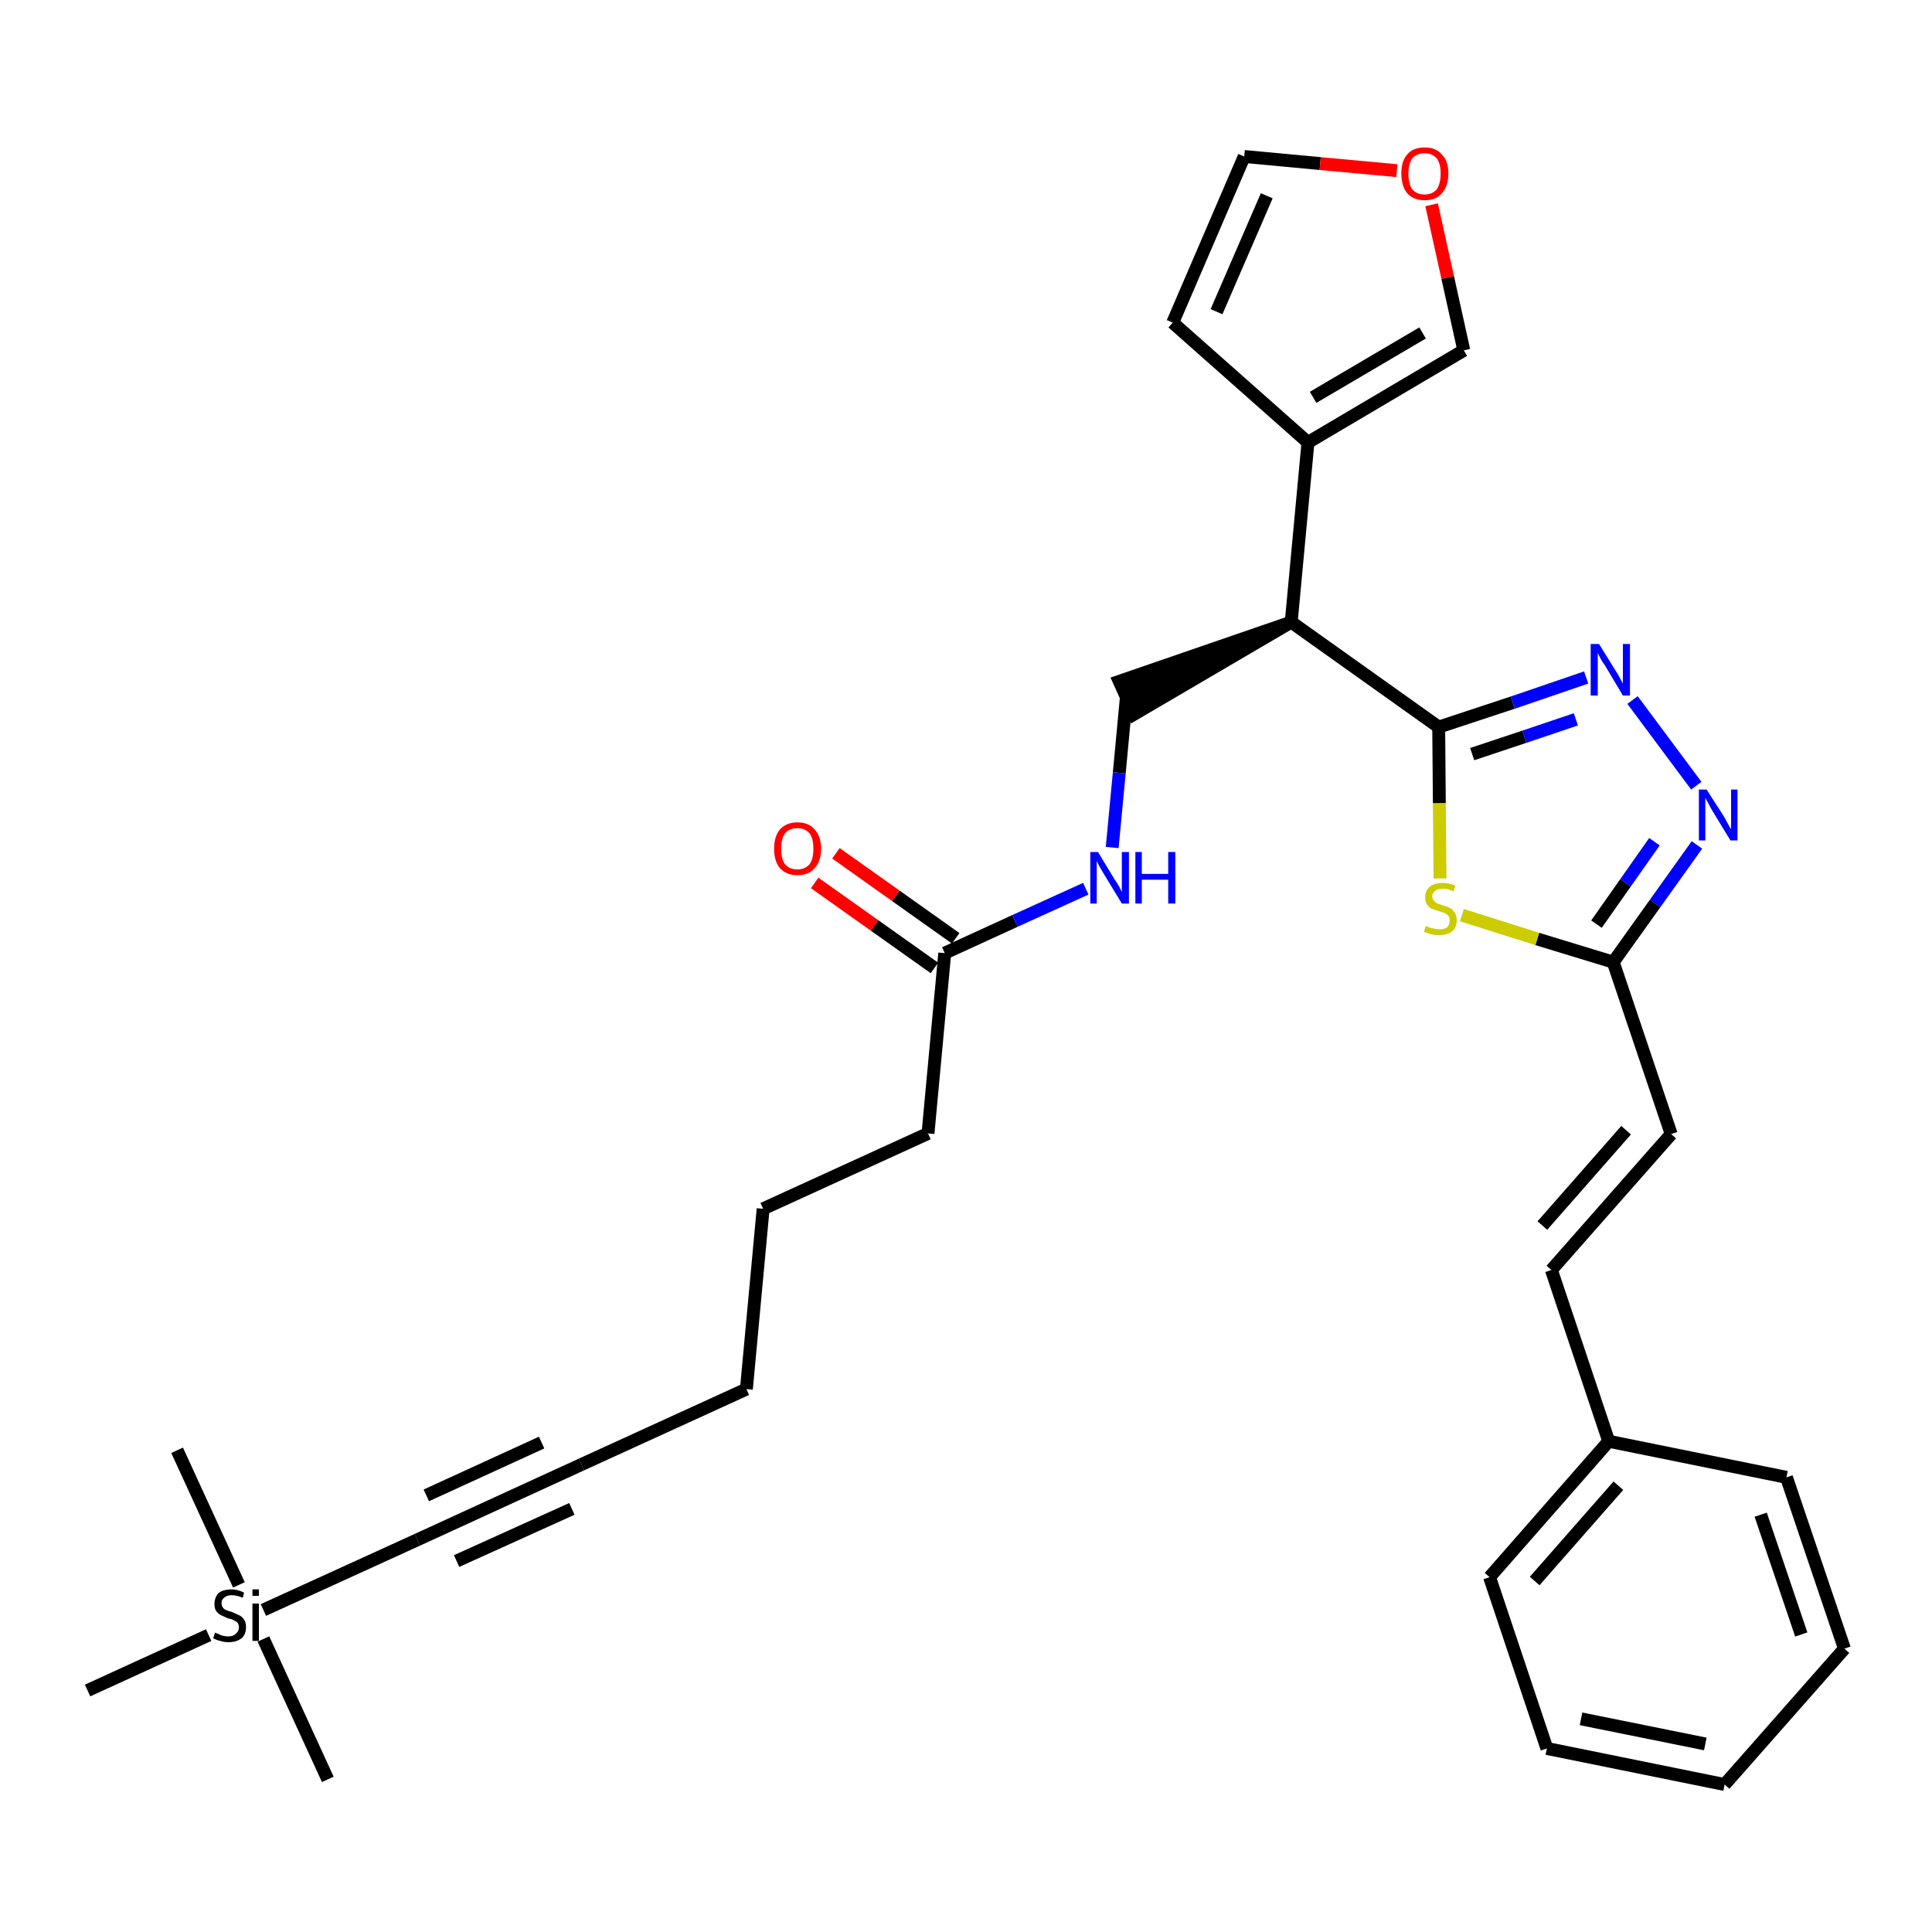 <?xml version='1.0' encoding='iso-8859-1'?>
<svg version='1.1' baseProfile='full'
              xmlns='http://www.w3.org/2000/svg'
                      xmlns:rdkit='http://www.rdkit.org/xml'
                      xmlns:xlink='http://www.w3.org/1999/xlink'
                  xml:space='preserve'
width='300px' height='300px' viewBox='0 0 300 300'>
<!-- END OF HEADER -->
<path class='bond-0 atom-0 atom-1' d='M 50.9,276.3 L 40.9,254.5' style='fill:none;fill-rule:evenodd;stroke:#000000;stroke-width:2.0px;stroke-linecap:butt;stroke-linejoin:miter;stroke-opacity:1' />
<path class='bond-1 atom-1 atom-2' d='M 37.1,246.1 L 27.5,225.2' style='fill:none;fill-rule:evenodd;stroke:#000000;stroke-width:2.0px;stroke-linecap:butt;stroke-linejoin:miter;stroke-opacity:1' />
<path class='bond-2 atom-1 atom-3' d='M 32.4,253.9 L 13.6,262.5' style='fill:none;fill-rule:evenodd;stroke:#000000;stroke-width:2.0px;stroke-linecap:butt;stroke-linejoin:miter;stroke-opacity:1' />
<path class='bond-3 atom-1 atom-4' d='M 40.9,250.0 L 64.8,239.1' style='fill:none;fill-rule:evenodd;stroke:#000000;stroke-width:2.0px;stroke-linecap:butt;stroke-linejoin:miter;stroke-opacity:1' />
<path class='bond-4 atom-4 atom-5' d='M 64.8,239.1 L 90.3,227.4' style='fill:none;fill-rule:evenodd;stroke:#000000;stroke-width:2.0px;stroke-linecap:butt;stroke-linejoin:miter;stroke-opacity:1' />
<path class='bond-4 atom-4 atom-5' d='M 70.9,242.4 L 88.8,234.3' style='fill:none;fill-rule:evenodd;stroke:#000000;stroke-width:2.0px;stroke-linecap:butt;stroke-linejoin:miter;stroke-opacity:1' />
<path class='bond-4 atom-4 atom-5' d='M 66.2,232.2 L 84.1,224.0' style='fill:none;fill-rule:evenodd;stroke:#000000;stroke-width:2.0px;stroke-linecap:butt;stroke-linejoin:miter;stroke-opacity:1' />
<path class='bond-5 atom-5 atom-6' d='M 90.3,227.4 L 115.9,215.7' style='fill:none;fill-rule:evenodd;stroke:#000000;stroke-width:2.0px;stroke-linecap:butt;stroke-linejoin:miter;stroke-opacity:1' />
<path class='bond-6 atom-6 atom-7' d='M 115.9,215.7 L 118.5,187.7' style='fill:none;fill-rule:evenodd;stroke:#000000;stroke-width:2.0px;stroke-linecap:butt;stroke-linejoin:miter;stroke-opacity:1' />
<path class='bond-7 atom-7 atom-8' d='M 118.5,187.7 L 144.1,176.0' style='fill:none;fill-rule:evenodd;stroke:#000000;stroke-width:2.0px;stroke-linecap:butt;stroke-linejoin:miter;stroke-opacity:1' />
<path class='bond-8 atom-8 atom-9' d='M 144.1,176.0 L 146.7,148.0' style='fill:none;fill-rule:evenodd;stroke:#000000;stroke-width:2.0px;stroke-linecap:butt;stroke-linejoin:miter;stroke-opacity:1' />
<path class='bond-9 atom-9 atom-10' d='M 148.4,145.7 L 139.1,139.1' style='fill:none;fill-rule:evenodd;stroke:#000000;stroke-width:2.0px;stroke-linecap:butt;stroke-linejoin:miter;stroke-opacity:1' />
<path class='bond-9 atom-9 atom-10' d='M 139.1,139.1 L 129.8,132.5' style='fill:none;fill-rule:evenodd;stroke:#FF0000;stroke-width:2.0px;stroke-linecap:butt;stroke-linejoin:miter;stroke-opacity:1' />
<path class='bond-9 atom-9 atom-10' d='M 145.1,150.3 L 135.8,143.7' style='fill:none;fill-rule:evenodd;stroke:#000000;stroke-width:2.0px;stroke-linecap:butt;stroke-linejoin:miter;stroke-opacity:1' />
<path class='bond-9 atom-9 atom-10' d='M 135.8,143.7 L 126.5,137.1' style='fill:none;fill-rule:evenodd;stroke:#FF0000;stroke-width:2.0px;stroke-linecap:butt;stroke-linejoin:miter;stroke-opacity:1' />
<path class='bond-10 atom-9 atom-11' d='M 146.7,148.0 L 157.6,143.0' style='fill:none;fill-rule:evenodd;stroke:#000000;stroke-width:2.0px;stroke-linecap:butt;stroke-linejoin:miter;stroke-opacity:1' />
<path class='bond-10 atom-9 atom-11' d='M 157.6,143.0 L 168.6,138.0' style='fill:none;fill-rule:evenodd;stroke:#0000FF;stroke-width:2.0px;stroke-linecap:butt;stroke-linejoin:miter;stroke-opacity:1' />
<path class='bond-11 atom-11 atom-12' d='M 172.7,131.6 L 173.8,120.0' style='fill:none;fill-rule:evenodd;stroke:#0000FF;stroke-width:2.0px;stroke-linecap:butt;stroke-linejoin:miter;stroke-opacity:1' />
<path class='bond-11 atom-11 atom-12' d='M 173.8,120.0 L 174.9,108.3' style='fill:none;fill-rule:evenodd;stroke:#000000;stroke-width:2.0px;stroke-linecap:butt;stroke-linejoin:miter;stroke-opacity:1' />
<path class='bond-12 atom-13 atom-12' d='M 200.5,96.6 L 173.8,105.8 L 176.1,110.9 Z' style='fill:#000000;fill-rule:evenodd;fill-opacity:1;stroke:#000000;stroke-width:2.0px;stroke-linecap:butt;stroke-linejoin:miter;stroke-opacity:1;' />
<path class='bond-13 atom-13 atom-14' d='M 200.5,96.6 L 203.1,68.7' style='fill:none;fill-rule:evenodd;stroke:#000000;stroke-width:2.0px;stroke-linecap:butt;stroke-linejoin:miter;stroke-opacity:1' />
<path class='bond-18 atom-13 atom-19' d='M 200.5,96.6 L 223.4,112.9' style='fill:none;fill-rule:evenodd;stroke:#000000;stroke-width:2.0px;stroke-linecap:butt;stroke-linejoin:miter;stroke-opacity:1' />
<path class='bond-14 atom-14 atom-15' d='M 203.1,68.7 L 182.1,50.1' style='fill:none;fill-rule:evenodd;stroke:#000000;stroke-width:2.0px;stroke-linecap:butt;stroke-linejoin:miter;stroke-opacity:1' />
<path class='bond-31 atom-18 atom-14' d='M 227.3,54.4 L 203.1,68.7' style='fill:none;fill-rule:evenodd;stroke:#000000;stroke-width:2.0px;stroke-linecap:butt;stroke-linejoin:miter;stroke-opacity:1' />
<path class='bond-31 atom-18 atom-14' d='M 220.9,51.7 L 203.9,61.7' style='fill:none;fill-rule:evenodd;stroke:#000000;stroke-width:2.0px;stroke-linecap:butt;stroke-linejoin:miter;stroke-opacity:1' />
<path class='bond-15 atom-15 atom-16' d='M 182.1,50.1 L 193.2,24.3' style='fill:none;fill-rule:evenodd;stroke:#000000;stroke-width:2.0px;stroke-linecap:butt;stroke-linejoin:miter;stroke-opacity:1' />
<path class='bond-15 atom-15 atom-16' d='M 188.9,48.4 L 196.7,30.4' style='fill:none;fill-rule:evenodd;stroke:#000000;stroke-width:2.0px;stroke-linecap:butt;stroke-linejoin:miter;stroke-opacity:1' />
<path class='bond-16 atom-16 atom-17' d='M 193.2,24.3 L 205.0,25.4' style='fill:none;fill-rule:evenodd;stroke:#000000;stroke-width:2.0px;stroke-linecap:butt;stroke-linejoin:miter;stroke-opacity:1' />
<path class='bond-16 atom-16 atom-17' d='M 205.0,25.4 L 216.9,26.5' style='fill:none;fill-rule:evenodd;stroke:#FF0000;stroke-width:2.0px;stroke-linecap:butt;stroke-linejoin:miter;stroke-opacity:1' />
<path class='bond-17 atom-17 atom-18' d='M 222.3,31.8 L 224.8,43.1' style='fill:none;fill-rule:evenodd;stroke:#FF0000;stroke-width:2.0px;stroke-linecap:butt;stroke-linejoin:miter;stroke-opacity:1' />
<path class='bond-17 atom-17 atom-18' d='M 224.8,43.1 L 227.3,54.4' style='fill:none;fill-rule:evenodd;stroke:#000000;stroke-width:2.0px;stroke-linecap:butt;stroke-linejoin:miter;stroke-opacity:1' />
<path class='bond-19 atom-19 atom-20' d='M 223.4,112.9 L 234.9,109.1' style='fill:none;fill-rule:evenodd;stroke:#000000;stroke-width:2.0px;stroke-linecap:butt;stroke-linejoin:miter;stroke-opacity:1' />
<path class='bond-19 atom-19 atom-20' d='M 234.9,109.1 L 246.3,105.2' style='fill:none;fill-rule:evenodd;stroke:#0000FF;stroke-width:2.0px;stroke-linecap:butt;stroke-linejoin:miter;stroke-opacity:1' />
<path class='bond-19 atom-19 atom-20' d='M 228.6,117.1 L 236.7,114.4' style='fill:none;fill-rule:evenodd;stroke:#000000;stroke-width:2.0px;stroke-linecap:butt;stroke-linejoin:miter;stroke-opacity:1' />
<path class='bond-19 atom-19 atom-20' d='M 236.7,114.4 L 244.7,111.7' style='fill:none;fill-rule:evenodd;stroke:#0000FF;stroke-width:2.0px;stroke-linecap:butt;stroke-linejoin:miter;stroke-opacity:1' />
<path class='bond-32 atom-31 atom-19' d='M 223.6,136.4 L 223.5,124.7' style='fill:none;fill-rule:evenodd;stroke:#CCCC00;stroke-width:2.0px;stroke-linecap:butt;stroke-linejoin:miter;stroke-opacity:1' />
<path class='bond-32 atom-31 atom-19' d='M 223.5,124.7 L 223.4,112.9' style='fill:none;fill-rule:evenodd;stroke:#000000;stroke-width:2.0px;stroke-linecap:butt;stroke-linejoin:miter;stroke-opacity:1' />
<path class='bond-20 atom-20 atom-21' d='M 253.5,108.7 L 263.4,122.0' style='fill:none;fill-rule:evenodd;stroke:#0000FF;stroke-width:2.0px;stroke-linecap:butt;stroke-linejoin:miter;stroke-opacity:1' />
<path class='bond-21 atom-21 atom-22' d='M 263.5,131.2 L 257.0,140.3' style='fill:none;fill-rule:evenodd;stroke:#0000FF;stroke-width:2.0px;stroke-linecap:butt;stroke-linejoin:miter;stroke-opacity:1' />
<path class='bond-21 atom-21 atom-22' d='M 257.0,140.3 L 250.5,149.4' style='fill:none;fill-rule:evenodd;stroke:#000000;stroke-width:2.0px;stroke-linecap:butt;stroke-linejoin:miter;stroke-opacity:1' />
<path class='bond-21 atom-21 atom-22' d='M 256.9,130.7 L 252.4,137.1' style='fill:none;fill-rule:evenodd;stroke:#0000FF;stroke-width:2.0px;stroke-linecap:butt;stroke-linejoin:miter;stroke-opacity:1' />
<path class='bond-21 atom-21 atom-22' d='M 252.4,137.1 L 247.9,143.5' style='fill:none;fill-rule:evenodd;stroke:#000000;stroke-width:2.0px;stroke-linecap:butt;stroke-linejoin:miter;stroke-opacity:1' />
<path class='bond-22 atom-22 atom-23' d='M 250.5,149.4 L 259.5,176.1' style='fill:none;fill-rule:evenodd;stroke:#000000;stroke-width:2.0px;stroke-linecap:butt;stroke-linejoin:miter;stroke-opacity:1' />
<path class='bond-30 atom-22 atom-31' d='M 250.5,149.4 L 238.7,145.8' style='fill:none;fill-rule:evenodd;stroke:#000000;stroke-width:2.0px;stroke-linecap:butt;stroke-linejoin:miter;stroke-opacity:1' />
<path class='bond-30 atom-22 atom-31' d='M 238.7,145.8 L 227.0,142.1' style='fill:none;fill-rule:evenodd;stroke:#CCCC00;stroke-width:2.0px;stroke-linecap:butt;stroke-linejoin:miter;stroke-opacity:1' />
<path class='bond-23 atom-23 atom-24' d='M 259.5,176.1 L 240.9,197.2' style='fill:none;fill-rule:evenodd;stroke:#000000;stroke-width:2.0px;stroke-linecap:butt;stroke-linejoin:miter;stroke-opacity:1' />
<path class='bond-23 atom-23 atom-24' d='M 252.5,175.5 L 239.5,190.3' style='fill:none;fill-rule:evenodd;stroke:#000000;stroke-width:2.0px;stroke-linecap:butt;stroke-linejoin:miter;stroke-opacity:1' />
<path class='bond-24 atom-24 atom-25' d='M 240.9,197.2 L 249.8,223.8' style='fill:none;fill-rule:evenodd;stroke:#000000;stroke-width:2.0px;stroke-linecap:butt;stroke-linejoin:miter;stroke-opacity:1' />
<path class='bond-25 atom-25 atom-26' d='M 249.8,223.8 L 231.3,244.9' style='fill:none;fill-rule:evenodd;stroke:#000000;stroke-width:2.0px;stroke-linecap:butt;stroke-linejoin:miter;stroke-opacity:1' />
<path class='bond-25 atom-25 atom-26' d='M 251.3,230.7 L 238.3,245.5' style='fill:none;fill-rule:evenodd;stroke:#000000;stroke-width:2.0px;stroke-linecap:butt;stroke-linejoin:miter;stroke-opacity:1' />
<path class='bond-33 atom-30 atom-25' d='M 277.4,229.4 L 249.8,223.8' style='fill:none;fill-rule:evenodd;stroke:#000000;stroke-width:2.0px;stroke-linecap:butt;stroke-linejoin:miter;stroke-opacity:1' />
<path class='bond-26 atom-26 atom-27' d='M 231.3,244.9 L 240.2,271.5' style='fill:none;fill-rule:evenodd;stroke:#000000;stroke-width:2.0px;stroke-linecap:butt;stroke-linejoin:miter;stroke-opacity:1' />
<path class='bond-27 atom-27 atom-28' d='M 240.2,271.5 L 267.8,277.1' style='fill:none;fill-rule:evenodd;stroke:#000000;stroke-width:2.0px;stroke-linecap:butt;stroke-linejoin:miter;stroke-opacity:1' />
<path class='bond-27 atom-27 atom-28' d='M 245.5,266.9 L 264.8,270.8' style='fill:none;fill-rule:evenodd;stroke:#000000;stroke-width:2.0px;stroke-linecap:butt;stroke-linejoin:miter;stroke-opacity:1' />
<path class='bond-28 atom-28 atom-29' d='M 267.8,277.1 L 286.4,256.0' style='fill:none;fill-rule:evenodd;stroke:#000000;stroke-width:2.0px;stroke-linecap:butt;stroke-linejoin:miter;stroke-opacity:1' />
<path class='bond-29 atom-29 atom-30' d='M 286.4,256.0 L 277.4,229.4' style='fill:none;fill-rule:evenodd;stroke:#000000;stroke-width:2.0px;stroke-linecap:butt;stroke-linejoin:miter;stroke-opacity:1' />
<path class='bond-29 atom-29 atom-30' d='M 279.7,253.8 L 273.4,235.2' style='fill:none;fill-rule:evenodd;stroke:#000000;stroke-width:2.0px;stroke-linecap:butt;stroke-linejoin:miter;stroke-opacity:1' />
<path  class='atom-1' d='M 33.4 253.5
Q 33.5 253.6, 33.9 253.7
Q 34.2 253.9, 34.6 254.0
Q 35.0 254.1, 35.5 254.1
Q 36.2 254.1, 36.6 253.7
Q 37.1 253.3, 37.1 252.7
Q 37.1 252.3, 36.9 252.0
Q 36.6 251.7, 36.3 251.6
Q 36.0 251.4, 35.4 251.3
Q 34.7 251.0, 34.3 250.8
Q 33.9 250.6, 33.6 250.2
Q 33.3 249.8, 33.3 249.1
Q 33.3 248.1, 33.9 247.4
Q 34.6 246.8, 36.0 246.8
Q 36.9 246.8, 37.9 247.3
L 37.7 248.1
Q 36.7 247.7, 36.0 247.7
Q 35.2 247.7, 34.8 248.1
Q 34.4 248.4, 34.4 248.9
Q 34.4 249.4, 34.6 249.6
Q 34.8 249.9, 35.1 250.0
Q 35.5 250.2, 36.0 250.3
Q 36.7 250.6, 37.1 250.8
Q 37.6 251.0, 37.9 251.5
Q 38.2 251.9, 38.2 252.7
Q 38.2 253.8, 37.5 254.4
Q 36.7 255.0, 35.5 255.0
Q 34.8 255.0, 34.2 254.8
Q 33.7 254.7, 33.1 254.4
L 33.4 253.5
' fill='#000000'/>
<path  class='atom-1' d='M 39.2 246.8
L 40.2 246.8
L 40.2 247.8
L 39.2 247.8
L 39.2 246.8
M 39.2 249.0
L 40.2 249.0
L 40.2 254.8
L 39.2 254.8
L 39.2 249.0
' fill='#000000'/>
<path  class='atom-10' d='M 120.2 131.8
Q 120.2 129.9, 121.1 128.8
Q 122.1 127.7, 123.8 127.7
Q 125.6 127.7, 126.5 128.8
Q 127.5 129.9, 127.5 131.8
Q 127.5 133.7, 126.5 134.8
Q 125.6 135.9, 123.8 135.9
Q 122.1 135.9, 121.1 134.8
Q 120.2 133.7, 120.2 131.8
M 123.8 135.0
Q 125.0 135.0, 125.7 134.2
Q 126.3 133.4, 126.3 131.8
Q 126.3 130.2, 125.7 129.4
Q 125.0 128.6, 123.8 128.6
Q 122.6 128.6, 121.9 129.4
Q 121.3 130.2, 121.3 131.8
Q 121.3 133.4, 121.9 134.2
Q 122.6 135.0, 123.8 135.0
' fill='#FF0000'/>
<path  class='atom-11' d='M 170.5 132.3
L 173.1 136.6
Q 173.4 137.0, 173.8 137.7
Q 174.2 138.5, 174.2 138.5
L 174.2 132.3
L 175.3 132.3
L 175.3 140.3
L 174.2 140.3
L 171.4 135.7
Q 171.1 135.2, 170.7 134.5
Q 170.4 133.9, 170.3 133.7
L 170.3 140.3
L 169.3 140.3
L 169.3 132.3
L 170.5 132.3
' fill='#0000FF'/>
<path  class='atom-11' d='M 176.3 132.3
L 177.3 132.3
L 177.3 135.7
L 181.4 135.7
L 181.4 132.3
L 182.5 132.3
L 182.5 140.3
L 181.4 140.3
L 181.4 136.6
L 177.3 136.6
L 177.3 140.3
L 176.3 140.3
L 176.3 132.3
' fill='#0000FF'/>
<path  class='atom-17' d='M 217.6 26.9
Q 217.6 25.0, 218.5 24.0
Q 219.4 22.9, 221.2 22.9
Q 223.0 22.9, 223.9 24.0
Q 224.9 25.0, 224.9 26.9
Q 224.9 28.9, 223.9 30.0
Q 223.0 31.1, 221.2 31.1
Q 219.5 31.1, 218.5 30.0
Q 217.6 28.9, 217.6 26.9
M 221.2 30.2
Q 222.4 30.2, 223.1 29.4
Q 223.7 28.5, 223.7 26.9
Q 223.7 25.4, 223.1 24.6
Q 222.4 23.8, 221.2 23.8
Q 220.0 23.8, 219.3 24.6
Q 218.7 25.4, 218.7 26.9
Q 218.7 28.6, 219.3 29.4
Q 220.0 30.2, 221.2 30.2
' fill='#FF0000'/>
<path  class='atom-20' d='M 248.3 100.0
L 250.9 104.2
Q 251.2 104.6, 251.6 105.4
Q 252.0 106.1, 252.0 106.2
L 252.0 100.0
L 253.1 100.0
L 253.1 108.0
L 252.0 108.0
L 249.2 103.3
Q 248.8 102.8, 248.5 102.2
Q 248.2 101.6, 248.1 101.4
L 248.1 108.0
L 247.0 108.0
L 247.0 100.0
L 248.3 100.0
' fill='#0000FF'/>
<path  class='atom-21' d='M 265.0 122.6
L 267.7 126.8
Q 267.9 127.2, 268.3 127.9
Q 268.7 128.7, 268.8 128.7
L 268.8 122.6
L 269.8 122.6
L 269.8 130.5
L 268.7 130.5
L 265.9 125.9
Q 265.6 125.4, 265.3 124.8
Q 264.9 124.1, 264.8 123.9
L 264.8 130.5
L 263.8 130.5
L 263.8 122.6
L 265.0 122.6
' fill='#0000FF'/>
<path  class='atom-31' d='M 221.4 143.8
Q 221.5 143.8, 221.9 144.0
Q 222.3 144.1, 222.7 144.2
Q 223.1 144.3, 223.5 144.3
Q 224.3 144.3, 224.7 144.0
Q 225.1 143.6, 225.1 142.9
Q 225.1 142.5, 224.9 142.2
Q 224.7 142.0, 224.4 141.8
Q 224.0 141.7, 223.5 141.5
Q 222.8 141.3, 222.3 141.1
Q 221.9 140.9, 221.6 140.5
Q 221.3 140.0, 221.3 139.3
Q 221.3 138.3, 222.0 137.7
Q 222.7 137.1, 224.0 137.1
Q 224.9 137.1, 226.0 137.5
L 225.7 138.4
Q 224.8 138.0, 224.1 138.0
Q 223.3 138.0, 222.9 138.3
Q 222.4 138.6, 222.4 139.2
Q 222.4 139.6, 222.7 139.9
Q 222.9 140.1, 223.2 140.3
Q 223.5 140.4, 224.1 140.6
Q 224.8 140.8, 225.2 141.0
Q 225.6 141.3, 225.9 141.7
Q 226.2 142.2, 226.2 142.9
Q 226.2 144.0, 225.5 144.6
Q 224.8 145.2, 223.5 145.2
Q 222.8 145.2, 222.3 145.1
Q 221.8 144.9, 221.1 144.7
L 221.4 143.8
' fill='#CCCC00'/>
</svg>
